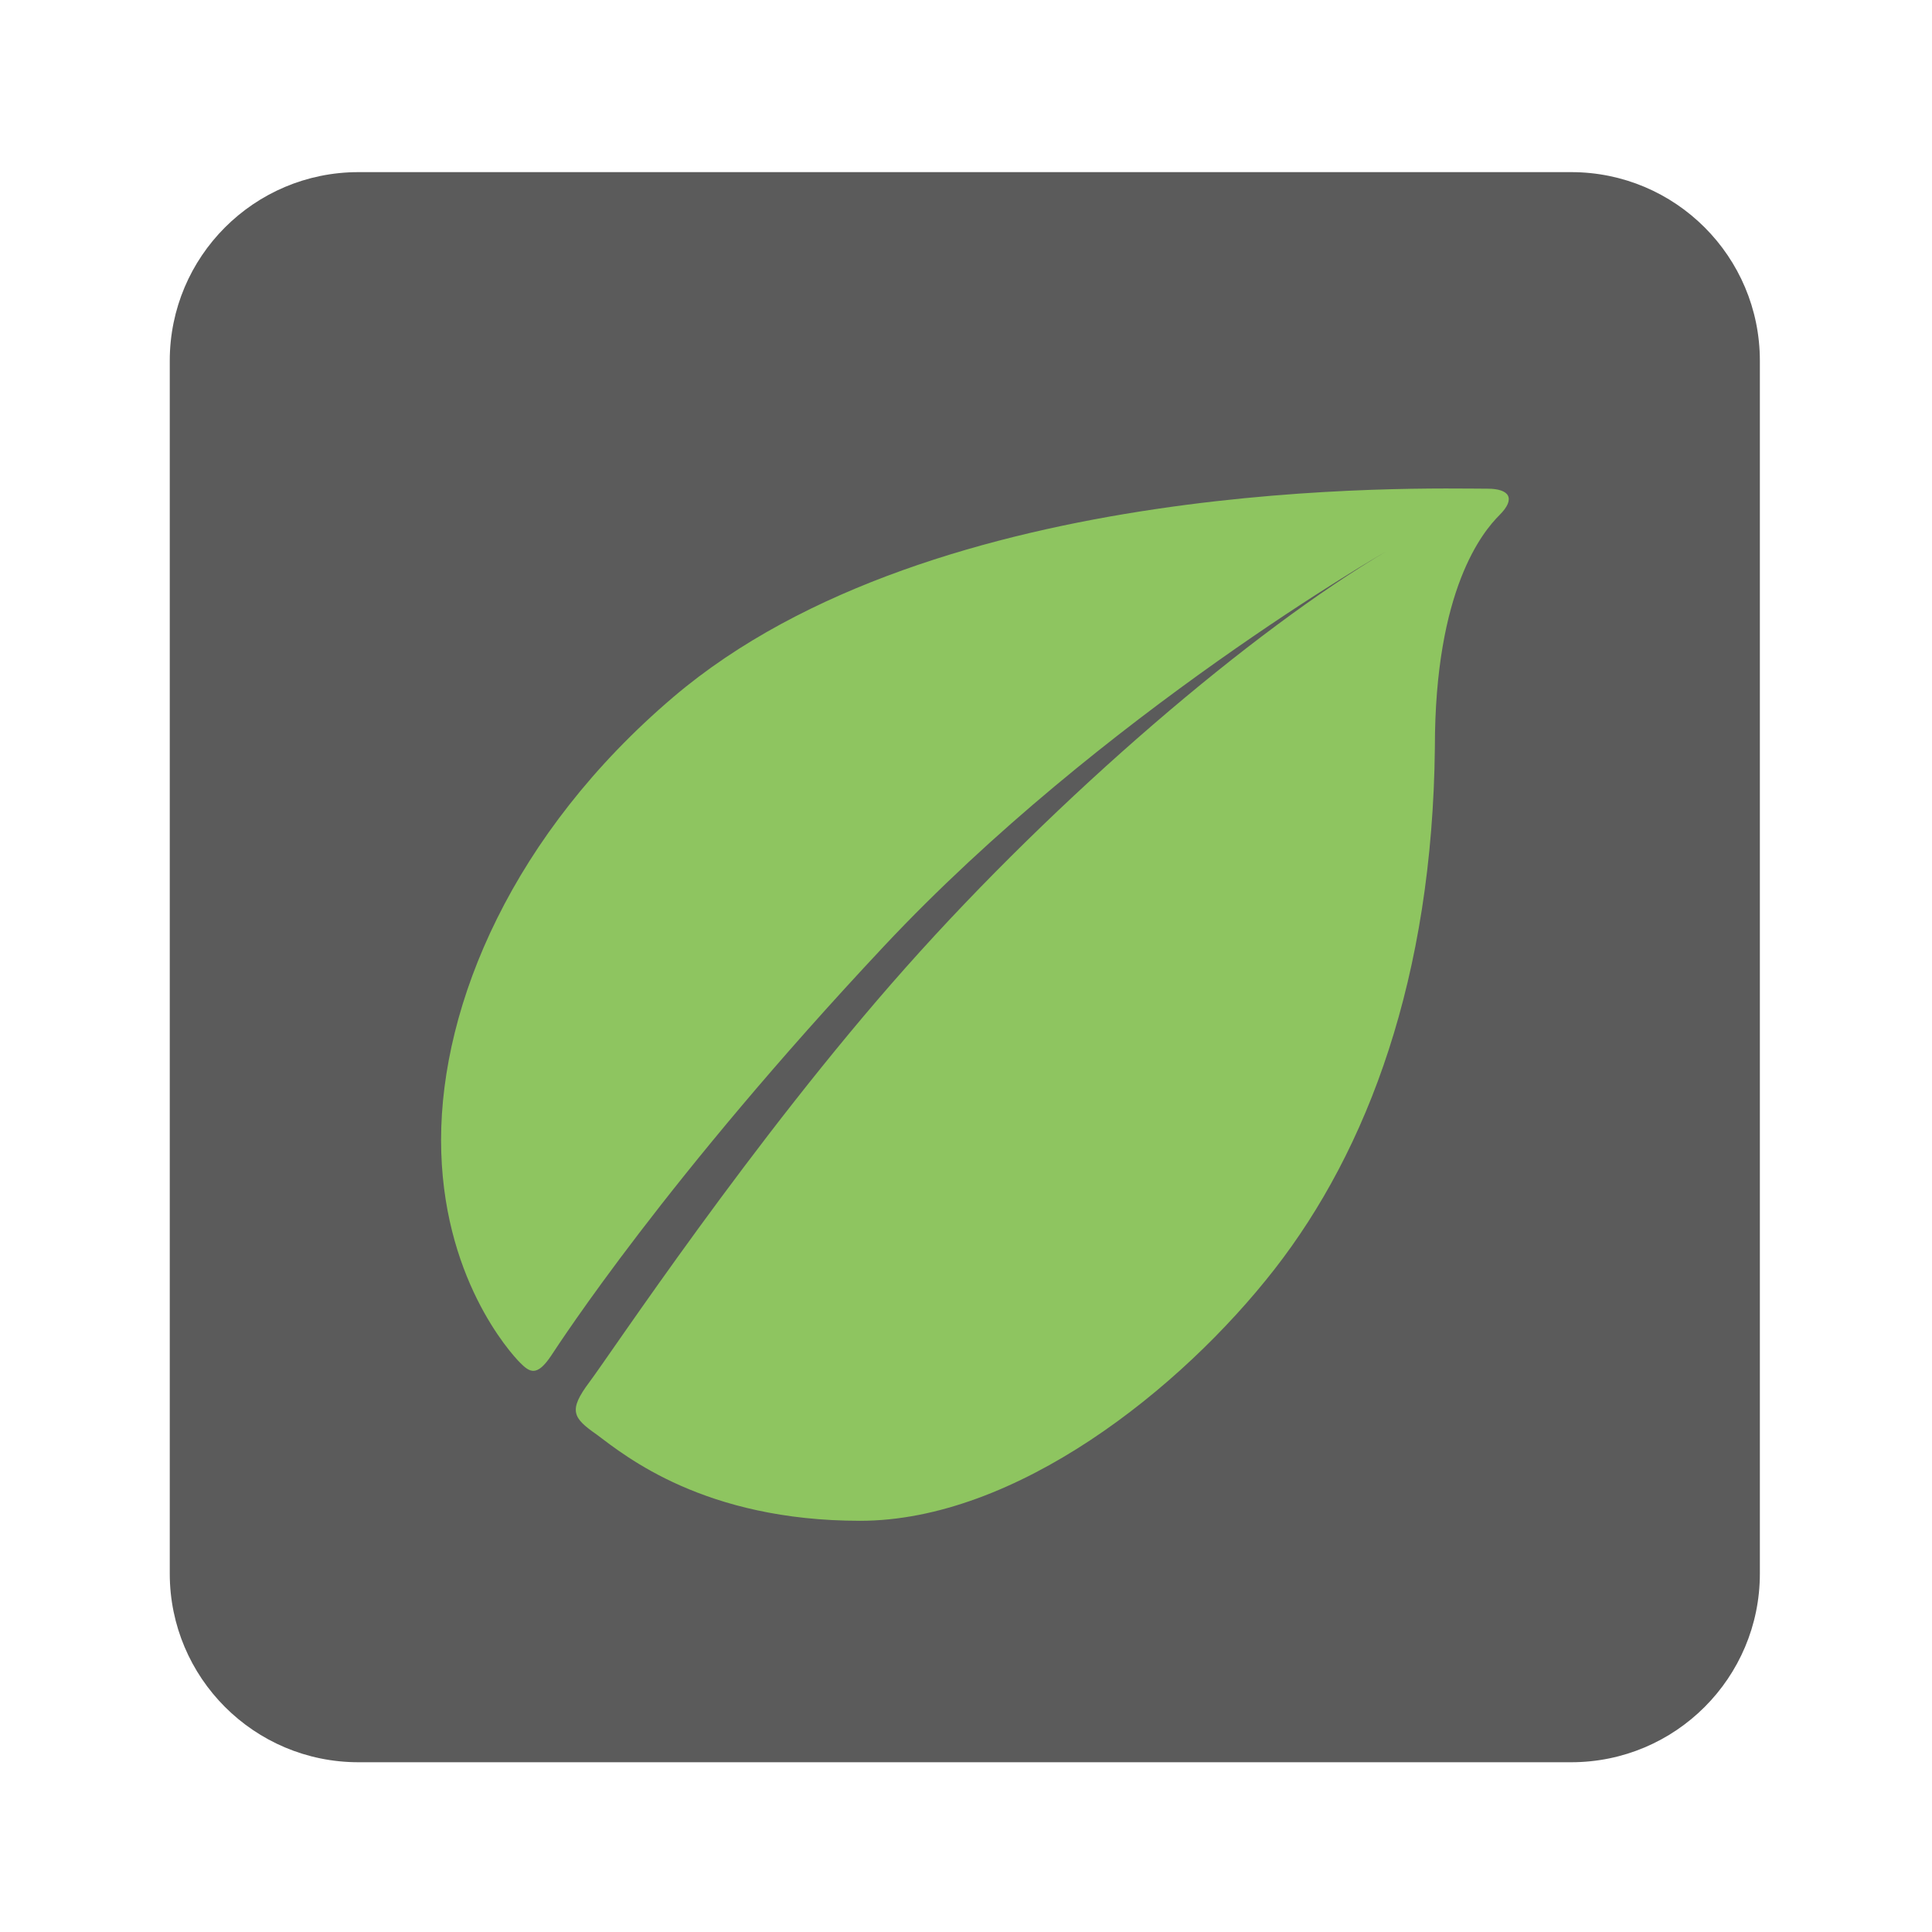 <?xml version="1.0" encoding="UTF-8" standalone="no"?>
<svg
   xmlns:dc="http://purl.org/dc/elements/1.1/"
   xmlns:cc="http://creativecommons.org/ns#"
   xmlns:rdf="http://www.w3.org/1999/02/22-rdf-syntax-ns#"
   xmlns:svg="http://www.w3.org/2000/svg"
   xmlns="http://www.w3.org/2000/svg"
   viewBox="0 0 1365.333 1365.333"
   height="1365.333"
   width="1365.333"
   xml:space="preserve"
   id="svg4528"
   version="1.1"><defs
     id="defs4532"><clipPath
       id="clipPath4544"
       clipPathUnits="userSpaceOnUse"><path
         id="path4542"
         d="M 0,1024 H 1024 V 0 H 0 Z" /></clipPath></defs><g
     transform="matrix(1.333,0,0,-1.333,0,1365.333)"
     id="g4536"><g
       id="g4538"><g
         clip-path="url(#clipPath4544)"
         id="g4540"><g
           transform="translate(933,190)"
           id="g4546"><path
             id="path4548"
             style="fill:#5b5b5b;fill-opacity:1;fill-rule:nonzero;stroke:none"
             d="m 0,0 c 0,-55.229 -44.772,-100 -100,-100 h -643 c -55.229,0 -100,44.771 -100,100 v 643 c 0,55.229 44.771,100 100,100 h 643 C -44.772,743 0,698.229 0,643 Z" /></g><g
           transform="translate(356.986,654.725)"
           id="g4550"><path
             id="path4552"
             style="fill:#8ec560;fill-opacity:1;fill-rule:nonzero;stroke:none"
             d="m 0,0 c 139.178,118.406 398.638,110.451 431.646,110.451 11.426,0 15.235,-5.079 6.348,-13.965 -8.887,-8.887 -34.278,-39.356 -34.278,-123.146 -1.269,-121.877 -35.547,-213.285 -85.059,-276.762 -49.513,-63.477 -137.112,-133.302 -219.632,-133.302 -82.521,0 -124.416,34.277 -139.651,45.703 -12.695,8.887 -15.234,12.696 -3.808,27.93 11.426,15.235 86.329,128.225 167.58,219.632 81.251,91.408 184.085,179.006 255.179,220.901 0,0 -151.076,-86.329 -266.605,-209.475 -115.529,-123.146 -171.743,-210.006 -176.467,-217.093 -7.617,-11.426 -11.426,-8.887 -16.504,-3.808 -5.078,5.078 -41.895,45.703 -41.895,118.068 C -123.146,-162.502 -85.06,-72.364 0,0" /></g></g></g></g></svg>